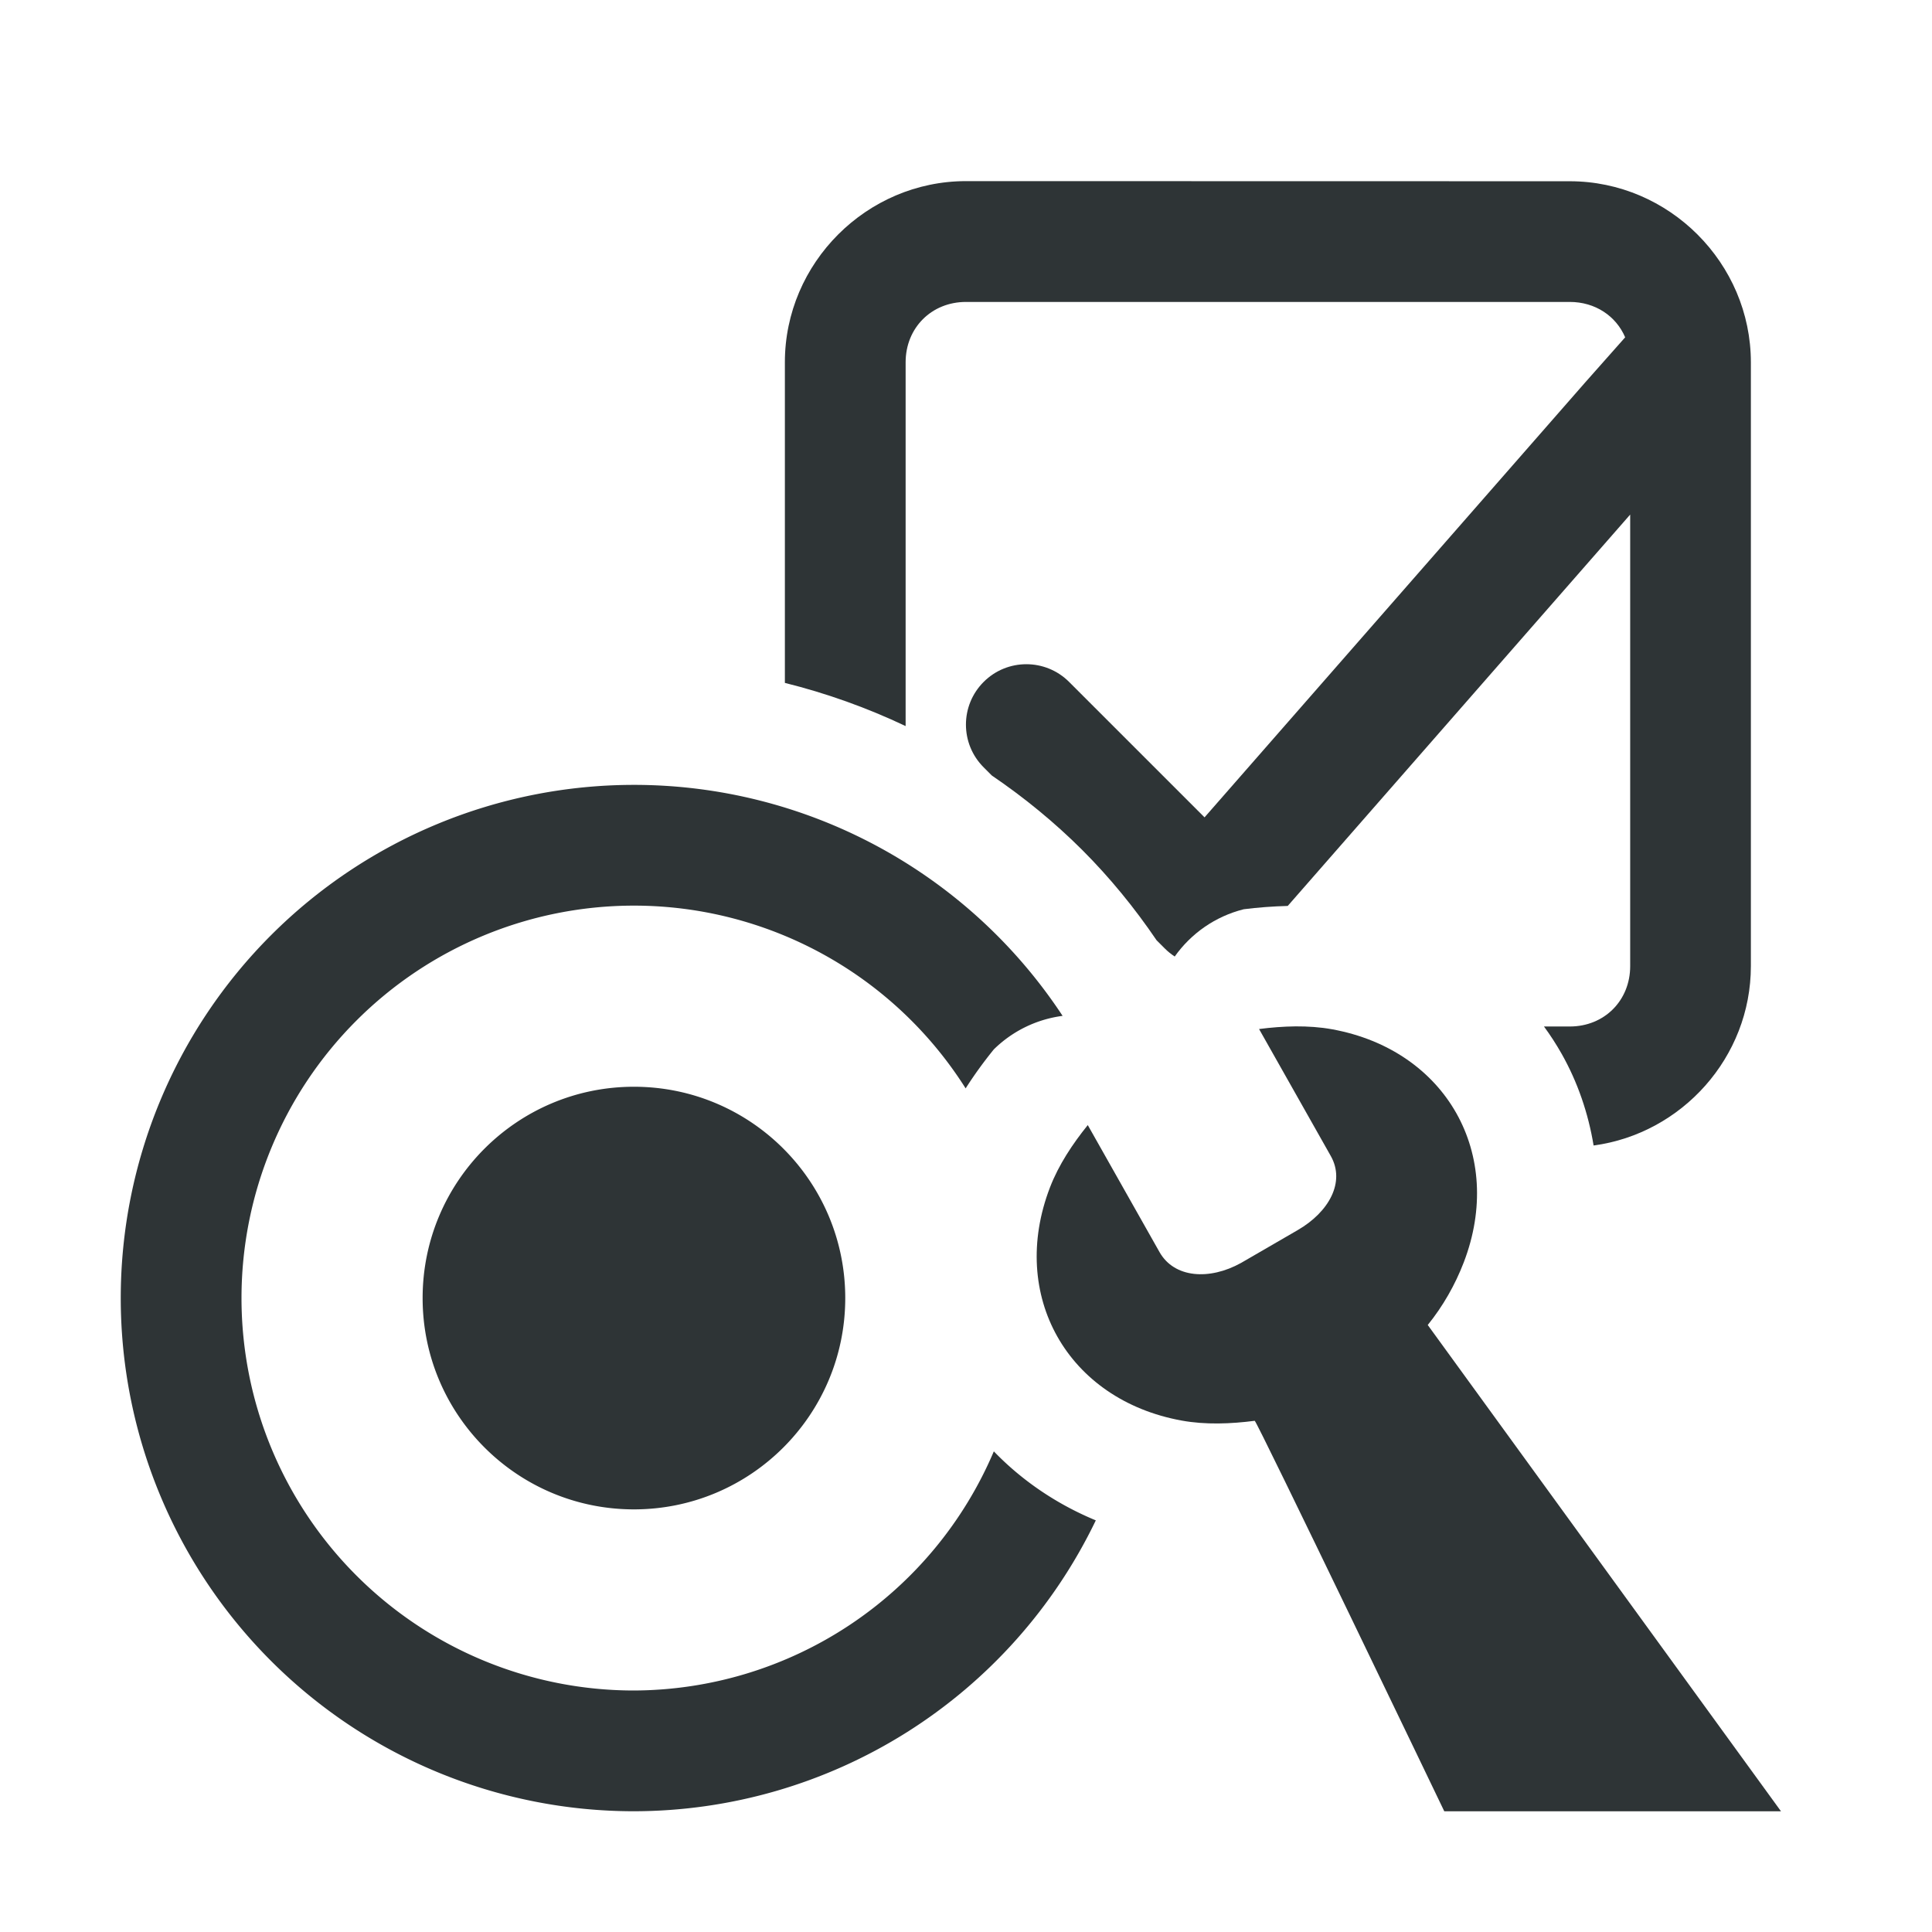 <svg height="32" viewBox="0 0 32 32" width="32" xmlns="http://www.w3.org/2000/svg"><g fill="#2e3436"><path d="m10.5 13a8.5 8.5 0 0 0 -8.5 8.5 8.5 8.5 0 0 0 8.5 8.5 8.5 8.5 0 0 0 7.65-4.818c-.643-.266-1.22-.656-1.689-1.143a6.5 6.5 0 0 1 -5.961 3.961 6.5 6.5 0 0 1 -6.5-6.5 6.5 6.5 0 0 1 6.5-6.5 6.5 6.5 0 0 1 5.494 3.027c.153-.24.312-.455.467-.646.32-.314.721-.5 1.139-.555a8.5 8.5 0 0 0 -7.1-3.826zm0 5c-1.933 0-3.5 1.567-3.5 3.5s1.567 3.5 3.5 3.5c1.933 0 3.5-1.567 3.5-3.5s-1.567-3.5-3.5-3.5z"/><path d="m16 3c-1.645 0-3 1.355-3 3v5.311c.688.171 1.359.411 2 .715v-6.025c0-.571.429-1 1-1h10c.422 0 .767.233.918.586l-.67.756-6.297 7.195-2.244-2.244c-.391-.39-1.024-.39-1.414 0-.392.391-.392 1.025 0 1.416l.135.135c.535.364 1.038.775 1.496 1.232.458.458.869.961 1.232 1.496l.137.137c.051.051.106.095.164.133.268-.378.666-.663 1.143-.783.234-.03.479-.048.729-.055l5.672-6.482v7.479c0 .571-.429 1-1 1h-.428c.107.145.204.296.293.453.265.469.441.984.529 1.518 1.461-.196 2.605-1.46 2.605-2.971v-10c0-1.645-1.355-3-3-3z"/><path d="m21.46 17c-.203.002-.407.018-.606.044l1.188 2.103c.244.432-.03.928-.549 1.228l-.937.543c-.524.291-1.107.252-1.351-.18l-1.188-2.103c-.252.312-.482.658-.626 1.032-.688 1.789.289 3.518 2.181 3.862.395.072.812.055 1.21.004.032-.005 3.14 6.468 3.14 6.468h5.577l-5.851-8.055c.252-.312.452-.662.596-1.036.688-1.789-.289-3.518-2.181-3.862-.198-.036-.401-.049-.604-.048z" stroke-width="3.042"/></g></svg>